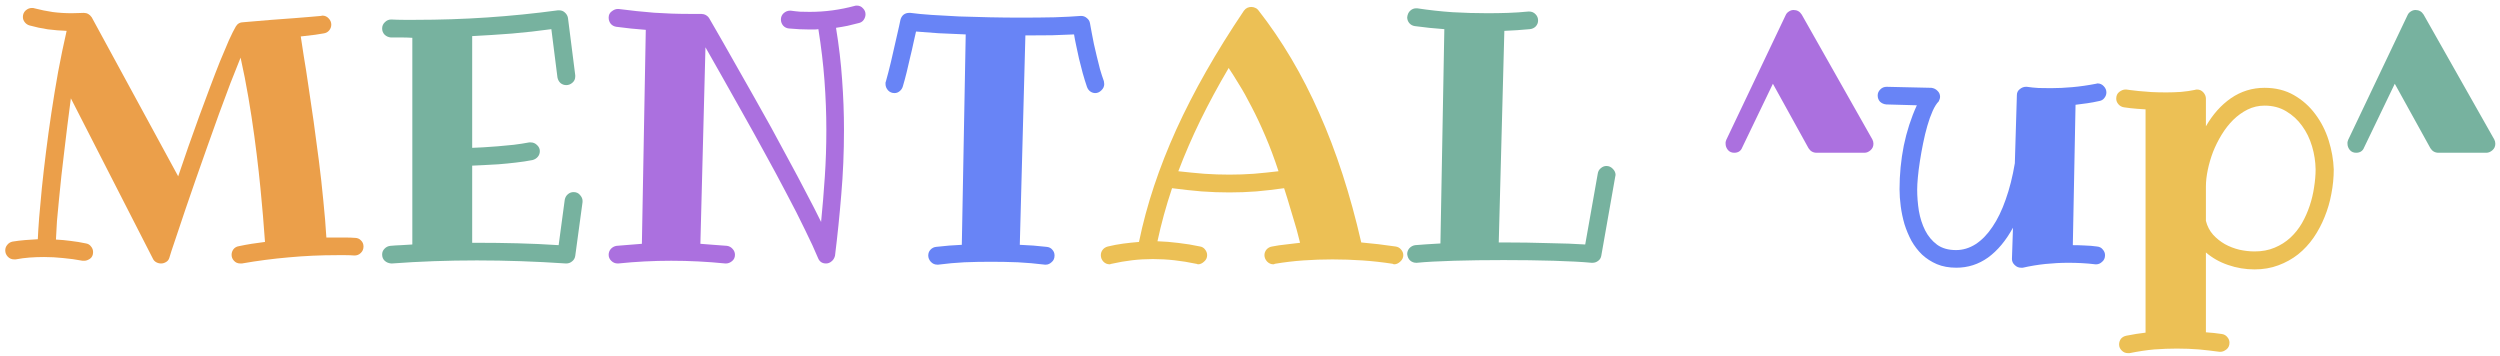 <svg width="288" height="41" viewBox="0 0 288 41" fill="none" xmlns="http://www.w3.org/2000/svg">
<path d="M40.84 29.434C40.501 29.408 40.163 29.395 39.824 29.395C39.486 29.395 39.147 29.395 38.809 29.395C36.934 29.395 35.085 29.479 33.262 29.648C31.452 29.805 29.655 30.039 27.871 30.352H27.676C27.376 30.352 27.135 30.247 26.953 30.039C26.771 29.844 26.68 29.616 26.68 29.355C26.68 29.121 26.751 28.906 26.895 28.711C27.051 28.516 27.259 28.398 27.52 28.359C28.001 28.255 28.49 28.164 28.984 28.086C29.479 28.008 29.994 27.936 30.527 27.871C30.501 27.48 30.456 26.895 30.391 26.113C30.338 25.332 30.26 24.408 30.156 23.34C30.065 22.272 29.948 21.087 29.805 19.785C29.662 18.483 29.492 17.109 29.297 15.664C29.102 14.219 28.874 12.734 28.613 11.211C28.353 9.674 28.053 8.151 27.715 6.641C27.363 7.5 26.973 8.483 26.543 9.59C26.126 10.697 25.69 11.868 25.234 13.105C24.792 14.329 24.342 15.586 23.887 16.875C23.431 18.164 22.988 19.421 22.559 20.645C22.142 21.869 21.745 23.021 21.367 24.102C21.003 25.182 20.684 26.133 20.41 26.953C20.137 27.773 19.915 28.431 19.746 28.926C19.59 29.408 19.512 29.662 19.512 29.688C19.447 29.909 19.323 30.072 19.141 30.176C18.958 30.293 18.763 30.352 18.555 30.352C18.359 30.352 18.177 30.306 18.008 30.215C17.838 30.124 17.715 30 17.637 29.844L8.164 11.328C7.878 13.49 7.617 15.579 7.383 17.598C7.279 18.457 7.174 19.349 7.07 20.273C6.979 21.185 6.888 22.083 6.797 22.969C6.706 23.841 6.628 24.674 6.562 25.469C6.51 26.263 6.471 26.973 6.445 27.598C7.005 27.624 7.572 27.676 8.145 27.754C8.717 27.819 9.31 27.917 9.922 28.047C10.156 28.086 10.345 28.203 10.488 28.398C10.645 28.581 10.723 28.796 10.723 29.043C10.723 29.381 10.605 29.635 10.371 29.805C10.137 29.961 9.922 30.039 9.727 30.039H9.512C8.757 29.896 8.008 29.792 7.266 29.727C6.536 29.648 5.807 29.609 5.078 29.609C4.518 29.609 3.965 29.629 3.418 29.668C2.884 29.707 2.344 29.779 1.797 29.883H1.641C1.341 29.883 1.094 29.779 0.898 29.57C0.703 29.362 0.605 29.121 0.605 28.848C0.605 28.6 0.684 28.385 0.84 28.203C0.996 28.008 1.198 27.884 1.445 27.832C1.927 27.754 2.409 27.695 2.891 27.656C3.385 27.617 3.874 27.585 4.355 27.559C4.382 26.908 4.434 26.074 4.512 25.059C4.603 24.043 4.707 22.904 4.824 21.641C4.954 20.378 5.111 19.017 5.293 17.559C5.475 16.087 5.684 14.57 5.918 13.008C6.152 11.445 6.413 9.863 6.699 8.262C6.999 6.66 7.324 5.091 7.676 3.555C6.947 3.529 6.224 3.47 5.508 3.379C4.805 3.275 4.102 3.125 3.398 2.93C3.177 2.865 2.995 2.741 2.852 2.559C2.708 2.376 2.637 2.174 2.637 1.953C2.637 1.654 2.741 1.406 2.949 1.211C3.171 1.016 3.411 0.918 3.672 0.918C3.724 0.918 3.77 0.918 3.809 0.918C3.848 0.918 3.9 0.931 3.965 0.957C4.668 1.139 5.371 1.283 6.074 1.387C6.777 1.478 7.5 1.523 8.242 1.523C8.542 1.523 8.796 1.517 9.004 1.504C9.225 1.491 9.44 1.484 9.648 1.484C10.026 1.484 10.332 1.654 10.566 1.992L20.527 20.312C20.905 19.206 21.296 18.066 21.699 16.895C22.116 15.71 22.533 14.544 22.949 13.398C23.379 12.24 23.796 11.12 24.199 10.039C24.603 8.958 24.987 7.962 25.352 7.051C25.729 6.139 26.068 5.339 26.367 4.648C26.68 3.958 26.947 3.424 27.168 3.047C27.363 2.721 27.656 2.559 28.047 2.559C29.219 2.454 30.299 2.363 31.289 2.285C32.279 2.207 33.158 2.142 33.926 2.09C34.694 2.025 35.332 1.973 35.84 1.934C36.361 1.895 36.732 1.862 36.953 1.836C36.992 1.836 37.025 1.829 37.051 1.816C37.077 1.803 37.103 1.797 37.129 1.797C37.428 1.797 37.676 1.908 37.871 2.129C38.066 2.337 38.164 2.572 38.164 2.832C38.164 3.092 38.079 3.32 37.91 3.516C37.754 3.698 37.546 3.809 37.285 3.848C37.077 3.887 36.751 3.939 36.309 4.004C35.866 4.056 35.312 4.121 34.648 4.199C34.727 4.746 34.844 5.514 35 6.504C35.169 7.48 35.345 8.607 35.527 9.883C35.723 11.146 35.925 12.52 36.133 14.004C36.341 15.488 36.543 16.999 36.738 18.535C36.934 20.072 37.103 21.595 37.246 23.105C37.402 24.616 37.52 26.035 37.598 27.363H38.809C39.147 27.363 39.492 27.363 39.844 27.363C40.195 27.363 40.54 27.376 40.879 27.402C41.165 27.402 41.4 27.5 41.582 27.695C41.777 27.878 41.875 28.112 41.875 28.398C41.875 28.698 41.771 28.945 41.562 29.141C41.367 29.336 41.126 29.434 40.84 29.434Z" fill="#EB9F4A"/>
<path d="M66.269 29.473C66.231 29.733 66.113 29.941 65.918 30.098C65.723 30.267 65.495 30.352 65.234 30.352H65.195C61.693 30.117 58.275 30 54.941 30C51.556 30 48.294 30.117 45.156 30.352H45.059C44.759 30.326 44.512 30.221 44.316 30.039C44.121 29.857 44.023 29.616 44.023 29.316C44.023 29.056 44.115 28.835 44.297 28.652C44.479 28.457 44.707 28.346 44.98 28.32C45.397 28.281 45.814 28.255 46.23 28.242C46.66 28.216 47.083 28.19 47.5 28.164V4.355C47.083 4.329 46.667 4.316 46.25 4.316C45.846 4.316 45.436 4.316 45.02 4.316C44.746 4.29 44.512 4.186 44.316 4.004C44.121 3.809 44.023 3.568 44.023 3.281C44.023 2.995 44.128 2.754 44.336 2.559C44.544 2.35 44.785 2.246 45.059 2.246C45.553 2.272 46.029 2.285 46.484 2.285C46.953 2.285 47.415 2.285 47.871 2.285C50.645 2.285 53.392 2.194 56.113 2.012C58.835 1.829 61.55 1.556 64.258 1.191H64.434C64.694 1.191 64.915 1.283 65.098 1.465C65.28 1.634 65.391 1.836 65.43 2.07L66.269 8.672V8.809C66.269 9.108 66.159 9.349 65.938 9.531C65.729 9.714 65.495 9.805 65.234 9.805C64.987 9.805 64.766 9.727 64.57 9.57C64.388 9.401 64.271 9.186 64.219 8.926L63.516 3.359C62.005 3.568 60.488 3.737 58.965 3.867C57.454 3.984 55.931 4.082 54.395 4.16V17.031C54.707 17.018 55.124 16.999 55.645 16.973C56.165 16.947 56.725 16.908 57.324 16.855C57.936 16.803 58.555 16.745 59.18 16.68C59.818 16.602 60.41 16.51 60.957 16.406H61.152C61.426 16.406 61.667 16.51 61.875 16.719C62.083 16.914 62.188 17.142 62.188 17.402C62.188 17.663 62.109 17.884 61.953 18.066C61.797 18.249 61.595 18.372 61.348 18.438C60.749 18.555 60.104 18.652 59.414 18.73C58.737 18.809 58.073 18.874 57.422 18.926C56.784 18.965 56.198 18.997 55.664 19.023C55.13 19.049 54.707 19.069 54.395 19.082V27.969H54.941C56.491 27.969 58.047 27.988 59.609 28.027C61.185 28.066 62.767 28.138 64.356 28.242L65.059 23.008C65.111 22.747 65.228 22.539 65.41 22.383C65.606 22.213 65.827 22.129 66.074 22.129C66.387 22.129 66.634 22.24 66.816 22.461C67.012 22.682 67.109 22.904 67.109 23.125V23.281L66.269 29.473ZM184.473 29.434C184.434 29.694 184.316 29.896 184.121 30.039C183.926 30.195 183.704 30.273 183.457 30.273H183.34C182.806 30.221 182.168 30.176 181.426 30.137C180.684 30.098 179.87 30.065 178.984 30.039C178.112 30.013 177.181 29.994 176.191 29.98C175.215 29.967 174.225 29.961 173.223 29.961C172.22 29.961 171.23 29.967 170.254 29.98C169.277 29.994 168.353 30.013 167.48 30.039C166.621 30.065 165.82 30.098 165.078 30.137C164.349 30.176 163.73 30.221 163.223 30.273H163.145C162.884 30.273 162.656 30.189 162.461 30.02C162.266 29.85 162.148 29.603 162.109 29.277C162.109 29.017 162.194 28.789 162.363 28.594C162.546 28.398 162.767 28.281 163.027 28.242C163.405 28.203 163.835 28.171 164.316 28.145C164.811 28.119 165.352 28.086 165.938 28.047L166.387 3.359C165.267 3.281 164.134 3.164 162.988 3.008C162.728 2.969 162.513 2.852 162.344 2.656C162.188 2.461 162.109 2.24 162.109 1.992C162.148 1.654 162.266 1.4 162.461 1.23C162.656 1.048 162.884 0.957 163.145 0.957H163.262C164.629 1.165 165.983 1.315 167.324 1.406C168.678 1.484 170.02 1.523 171.348 1.523C172.155 1.523 172.949 1.51 173.73 1.484C174.512 1.458 175.293 1.406 176.074 1.328H176.152C176.452 1.328 176.699 1.432 176.895 1.641C177.09 1.836 177.188 2.077 177.188 2.363C177.188 2.624 177.096 2.852 176.914 3.047C176.732 3.229 176.504 3.333 176.23 3.359C175.749 3.398 175.26 3.438 174.766 3.477C174.284 3.503 173.796 3.529 173.301 3.555L172.656 27.93H173.223C174.108 27.93 174.987 27.936 175.859 27.949C176.732 27.962 177.572 27.982 178.379 28.008C179.199 28.021 179.967 28.04 180.684 28.066C181.4 28.092 182.044 28.125 182.617 28.164L184.062 20C184.102 19.74 184.219 19.531 184.414 19.375C184.609 19.206 184.824 19.121 185.059 19.121C185.345 19.121 185.592 19.232 185.801 19.453C186.009 19.662 186.113 19.896 186.113 20.156C186.113 20.195 186.107 20.228 186.094 20.254C186.081 20.28 186.074 20.312 186.074 20.352L184.473 29.434ZM287.344 16.074C287.422 16.23 287.461 16.393 287.461 16.562C287.461 16.862 287.35 17.109 287.129 17.305C286.908 17.5 286.673 17.598 286.426 17.598H280.918C280.514 17.598 280.202 17.422 279.98 17.07L275.879 9.648L272.344 16.992C272.266 17.201 272.142 17.357 271.973 17.461C271.816 17.552 271.634 17.598 271.426 17.598C271.126 17.598 270.885 17.494 270.703 17.285C270.521 17.064 270.43 16.823 270.43 16.562C270.43 16.497 270.43 16.432 270.43 16.367C270.443 16.289 270.469 16.204 270.508 16.113L277.344 1.758C277.422 1.576 277.546 1.432 277.715 1.328C277.884 1.211 278.066 1.152 278.262 1.152C278.665 1.152 278.978 1.328 279.199 1.68L287.344 16.074Z" fill="#77B29F"/>
<path d="M99.707 1.641C99.707 1.862 99.642 2.07 99.512 2.266C99.394 2.448 99.225 2.572 99.004 2.637C98.548 2.754 98.099 2.865 97.656 2.969C97.213 3.06 96.764 3.138 96.309 3.203C96.647 5.26 96.882 7.259 97.012 9.199C97.155 11.139 97.227 13.06 97.227 14.961C97.227 17.539 97.122 20.026 96.914 22.422C96.719 24.818 96.478 27.168 96.191 29.473C96.113 29.759 95.977 29.974 95.781 30.117C95.599 30.273 95.391 30.352 95.156 30.352C94.713 30.352 94.408 30.143 94.238 29.727C93.874 28.841 93.372 27.754 92.734 26.465C92.109 25.163 91.4 23.77 90.606 22.285C89.824 20.788 88.991 19.238 88.106 17.637C87.233 16.035 86.374 14.486 85.527 12.988C84.694 11.491 83.906 10.091 83.164 8.789C82.422 7.474 81.79 6.361 81.269 5.449L80.684 28.086C81.178 28.125 81.68 28.164 82.188 28.203C82.708 28.242 83.229 28.281 83.75 28.32C84.01 28.359 84.225 28.477 84.394 28.672C84.577 28.867 84.668 29.095 84.668 29.355C84.668 29.655 84.557 29.896 84.336 30.078C84.115 30.26 83.88 30.352 83.633 30.352H83.555C82.513 30.247 81.471 30.169 80.43 30.117C79.401 30.065 78.366 30.039 77.324 30.039C76.296 30.039 75.273 30.065 74.258 30.117C73.255 30.169 72.246 30.247 71.231 30.352H71.152C70.866 30.352 70.618 30.247 70.41 30.039C70.215 29.844 70.117 29.616 70.117 29.355C70.117 29.095 70.202 28.867 70.371 28.672C70.553 28.477 70.775 28.359 71.035 28.32C71.517 28.281 71.999 28.242 72.481 28.203C72.975 28.164 73.463 28.125 73.945 28.086L74.394 3.438C73.275 3.359 72.142 3.242 70.996 3.086C70.736 3.047 70.521 2.93 70.352 2.734C70.195 2.526 70.117 2.292 70.117 2.031C70.117 1.719 70.234 1.478 70.469 1.309C70.703 1.126 70.931 1.035 71.152 1.035H71.269C72.663 1.217 74.023 1.361 75.352 1.465C76.693 1.556 78.027 1.602 79.356 1.602H80.801C80.814 1.602 80.853 1.608 80.918 1.621C80.983 1.621 81.055 1.634 81.133 1.66C81.224 1.686 81.315 1.732 81.406 1.797C81.51 1.862 81.602 1.953 81.68 2.07C81.732 2.161 81.901 2.454 82.188 2.949C82.474 3.444 82.845 4.089 83.301 4.883C83.757 5.677 84.277 6.595 84.863 7.637C85.462 8.678 86.094 9.792 86.758 10.977C87.435 12.162 88.125 13.392 88.828 14.668C89.531 15.944 90.221 17.22 90.898 18.496C91.588 19.759 92.246 20.996 92.871 22.207C93.509 23.405 94.082 24.525 94.59 25.566C94.759 23.861 94.902 22.129 95.019 20.371C95.137 18.613 95.195 16.81 95.195 14.961C95.195 13.112 95.124 11.224 94.981 9.297C94.837 7.37 94.603 5.391 94.277 3.359C94.108 3.385 93.945 3.398 93.789 3.398C93.633 3.398 93.463 3.398 93.281 3.398C92.513 3.398 91.712 3.359 90.879 3.281C90.618 3.255 90.397 3.145 90.215 2.949C90.046 2.741 89.961 2.507 89.961 2.246C89.961 1.96 90.065 1.719 90.273 1.523C90.495 1.328 90.736 1.23 90.996 1.23H91.113C91.478 1.283 91.836 1.322 92.188 1.348C92.552 1.361 92.917 1.367 93.281 1.367C94.18 1.367 95.059 1.309 95.918 1.191C96.777 1.074 97.617 0.905 98.438 0.684C98.49 0.658 98.581 0.645 98.711 0.645C98.997 0.645 99.232 0.749 99.414 0.957C99.609 1.152 99.707 1.38 99.707 1.641ZM215.703 16.074C215.781 16.23 215.82 16.393 215.82 16.562C215.82 16.862 215.71 17.109 215.488 17.305C215.267 17.5 215.033 17.598 214.785 17.598H209.277C208.874 17.598 208.561 17.422 208.34 17.07L204.238 9.648L200.703 16.992C200.625 17.201 200.501 17.357 200.332 17.461C200.176 17.552 199.993 17.598 199.785 17.598C199.486 17.598 199.245 17.494 199.062 17.285C198.88 17.064 198.789 16.823 198.789 16.562C198.789 16.497 198.789 16.432 198.789 16.367C198.802 16.289 198.828 16.204 198.867 16.113L205.703 1.758C205.781 1.576 205.905 1.432 206.074 1.328C206.243 1.211 206.426 1.152 206.621 1.152C207.025 1.152 207.337 1.328 207.559 1.68L215.703 16.074Z" fill="#AB70DF"/>
<path d="M127.168 9.355C127.168 9.395 127.174 9.447 127.188 9.512C127.201 9.564 127.207 9.622 127.207 9.688C127.207 9.961 127.096 10.202 126.875 10.41C126.667 10.618 126.432 10.723 126.172 10.723C125.964 10.723 125.768 10.658 125.586 10.527C125.417 10.397 125.293 10.221 125.215 10C125.046 9.505 124.883 8.978 124.727 8.418C124.57 7.845 124.427 7.285 124.297 6.738C124.18 6.191 124.069 5.677 123.965 5.195C123.861 4.714 123.783 4.303 123.73 3.965C122.988 4.004 122.142 4.036 121.191 4.062C120.241 4.076 119.219 4.082 118.125 4.082L117.48 28.203C118.548 28.242 119.577 28.32 120.566 28.438C120.853 28.463 121.074 28.574 121.23 28.77C121.4 28.952 121.484 29.173 121.484 29.434C121.484 29.759 121.374 30.013 121.152 30.195C120.944 30.391 120.723 30.488 120.488 30.488H120.371C119.316 30.358 118.275 30.267 117.246 30.215C116.217 30.176 115.189 30.156 114.16 30.156C113.118 30.156 112.096 30.176 111.094 30.215C110.091 30.267 109.089 30.358 108.086 30.488H107.969C107.682 30.488 107.435 30.378 107.227 30.156C107.031 29.935 106.934 29.694 106.934 29.434C106.934 29.173 107.018 28.952 107.188 28.77C107.37 28.574 107.591 28.463 107.852 28.438C108.854 28.32 109.837 28.242 110.801 28.203L111.25 3.965C110.143 3.926 109.102 3.88 108.125 3.828C107.161 3.763 106.296 3.698 105.527 3.633C105.449 3.984 105.352 4.414 105.234 4.922C105.13 5.43 105.007 5.97 104.863 6.543C104.733 7.116 104.596 7.702 104.453 8.301C104.31 8.887 104.16 9.44 104.004 9.961C103.939 10.182 103.815 10.365 103.633 10.508C103.464 10.651 103.268 10.723 103.047 10.723C102.747 10.723 102.5 10.618 102.305 10.41C102.109 10.189 102.012 9.948 102.012 9.688C102.012 9.648 102.012 9.603 102.012 9.551C102.012 9.486 102.025 9.434 102.051 9.395C102.246 8.704 102.441 7.949 102.637 7.129C102.832 6.309 103.008 5.54 103.164 4.824C103.333 4.108 103.47 3.509 103.574 3.027C103.678 2.546 103.73 2.298 103.73 2.285C103.796 2.038 103.913 1.842 104.082 1.699C104.264 1.556 104.479 1.484 104.727 1.484H104.883C105.56 1.576 106.38 1.654 107.344 1.719C108.32 1.784 109.368 1.842 110.488 1.895C111.621 1.934 112.793 1.966 114.004 1.992C115.215 2.018 116.4 2.031 117.559 2.031C118.978 2.031 120.286 2.018 121.484 1.992C122.682 1.953 123.685 1.901 124.492 1.836H124.57C124.805 1.836 125.02 1.921 125.215 2.09C125.41 2.246 125.527 2.441 125.566 2.676C125.566 2.689 125.586 2.799 125.625 3.008C125.664 3.216 125.716 3.496 125.781 3.848C125.846 4.199 125.924 4.603 126.016 5.059C126.12 5.514 126.23 5.99 126.348 6.484C126.465 6.966 126.589 7.461 126.719 7.969C126.862 8.464 127.012 8.926 127.168 9.355ZM242.656 10.645C242.656 10.879 242.578 11.094 242.422 11.289C242.279 11.484 242.077 11.602 241.816 11.641C241.361 11.745 240.905 11.829 240.449 11.895C239.993 11.947 239.544 12.005 239.102 12.07L238.789 28.242C239.245 28.242 239.707 28.255 240.176 28.281C240.658 28.294 241.126 28.333 241.582 28.398C241.868 28.424 242.09 28.542 242.246 28.75C242.415 28.945 242.5 29.16 242.5 29.395C242.5 29.72 242.389 29.974 242.168 30.156C241.96 30.352 241.738 30.449 241.504 30.449H241.387C240.853 30.384 240.326 30.338 239.805 30.312C239.297 30.287 238.796 30.273 238.301 30.273C237.402 30.273 236.51 30.319 235.625 30.41C234.753 30.501 233.887 30.645 233.027 30.84H232.812C232.539 30.84 232.298 30.736 232.09 30.527C231.882 30.332 231.777 30.104 231.777 29.844V29.805L231.895 26.23C231.074 27.728 230.117 28.874 229.023 29.668C227.93 30.449 226.712 30.84 225.371 30.84C224.525 30.84 223.776 30.703 223.125 30.43C222.487 30.156 221.921 29.792 221.426 29.336C220.944 28.867 220.534 28.333 220.195 27.734C219.87 27.122 219.603 26.484 219.395 25.82C219.199 25.143 219.056 24.46 218.965 23.77C218.874 23.079 218.828 22.422 218.828 21.797C218.828 20.091 218.991 18.418 219.316 16.777C219.655 15.137 220.156 13.587 220.82 12.129L217.305 12.031C217.018 12.005 216.777 11.901 216.582 11.719C216.4 11.523 216.309 11.283 216.309 10.996C216.309 10.736 216.406 10.508 216.602 10.312C216.797 10.104 217.044 10 217.344 10L222.5 10.117C222.786 10.156 223.021 10.273 223.203 10.469C223.398 10.651 223.496 10.879 223.496 11.152C223.496 11.257 223.477 11.354 223.438 11.445C223.411 11.523 223.379 11.602 223.34 11.68C223.092 11.927 222.858 12.298 222.637 12.793C222.415 13.288 222.214 13.854 222.031 14.492C221.849 15.117 221.686 15.788 221.543 16.504C221.4 17.207 221.276 17.897 221.172 18.574C221.068 19.238 220.99 19.857 220.938 20.43C220.885 21.003 220.859 21.471 220.859 21.836C220.859 22.643 220.924 23.463 221.055 24.297C221.198 25.117 221.439 25.866 221.777 26.543C222.116 27.207 222.572 27.754 223.145 28.184C223.717 28.6 224.447 28.809 225.332 28.809C226.126 28.809 226.882 28.581 227.598 28.125C228.314 27.656 228.958 26.992 229.531 26.133C230.117 25.273 230.625 24.225 231.055 22.988C231.497 21.751 231.849 20.358 232.109 18.809L232.344 10.957C232.344 10.671 232.454 10.443 232.676 10.273C232.897 10.091 233.132 10 233.379 10H233.496C233.939 10.065 234.388 10.111 234.844 10.137C235.299 10.15 235.775 10.156 236.27 10.156C237.064 10.156 237.891 10.117 238.75 10.039C239.622 9.961 240.527 9.831 241.465 9.648C241.491 9.648 241.517 9.642 241.543 9.629C241.569 9.616 241.595 9.609 241.621 9.609C241.921 9.609 242.168 9.72 242.363 9.941C242.559 10.15 242.656 10.384 242.656 10.645Z" fill="#6884F6"/>
<path d="M147.285 19.727C146.803 18.255 146.296 16.901 145.762 15.664C145.228 14.414 144.701 13.294 144.18 12.305C143.672 11.302 143.184 10.43 142.715 9.688C142.259 8.932 141.868 8.314 141.543 7.832C140.332 9.889 139.245 11.901 138.281 13.867C137.331 15.82 136.484 17.773 135.742 19.727C136.784 19.844 137.786 19.941 138.75 20.02C139.714 20.085 140.671 20.117 141.621 20.117C142.559 20.117 143.49 20.085 144.414 20.02C145.352 19.941 146.309 19.844 147.285 19.727ZM160.605 30.449C160.579 30.449 160.553 30.443 160.527 30.43C160.501 30.43 160.475 30.417 160.449 30.391C159.264 30.208 158.092 30.078 156.934 30C155.788 29.922 154.642 29.883 153.496 29.883C152.363 29.883 151.243 29.922 150.137 30C149.043 30.078 147.949 30.208 146.855 30.391C146.829 30.417 146.803 30.43 146.777 30.43C146.751 30.443 146.725 30.449 146.699 30.449C146.413 30.449 146.165 30.338 145.957 30.117C145.762 29.896 145.664 29.655 145.664 29.395C145.664 29.16 145.742 28.945 145.898 28.75C146.068 28.555 146.283 28.438 146.543 28.398C147.064 28.294 147.591 28.216 148.125 28.164C148.659 28.099 149.206 28.034 149.766 27.969C149.701 27.721 149.622 27.415 149.531 27.051C149.44 26.673 149.316 26.23 149.16 25.723C149.017 25.215 148.841 24.629 148.633 23.965C148.438 23.288 148.203 22.526 147.93 21.68C146.823 21.836 145.755 21.96 144.727 22.051C143.698 22.129 142.663 22.168 141.621 22.168C140.566 22.168 139.499 22.129 138.418 22.051C137.337 21.96 136.204 21.836 135.02 21.68C134.329 23.737 133.77 25.775 133.34 27.793C134.147 27.819 134.954 27.884 135.762 27.988C136.582 28.079 137.415 28.216 138.262 28.398C138.496 28.438 138.685 28.555 138.828 28.75C138.984 28.945 139.062 29.16 139.062 29.395C139.062 29.694 138.945 29.941 138.711 30.137C138.49 30.345 138.255 30.449 138.008 30.449C137.969 30.449 137.936 30.436 137.91 30.41C137.884 30.397 137.852 30.391 137.812 30.391C136.953 30.208 136.107 30.072 135.273 29.98C134.453 29.889 133.633 29.844 132.812 29.844C132.005 29.844 131.211 29.889 130.43 29.98C129.648 30.072 128.854 30.208 128.047 30.391C128.008 30.391 127.975 30.397 127.949 30.41C127.923 30.436 127.891 30.449 127.852 30.449C127.552 30.449 127.305 30.345 127.109 30.137C126.914 29.928 126.816 29.681 126.816 29.395C126.816 29.16 126.888 28.952 127.031 28.77C127.174 28.587 127.37 28.463 127.617 28.398C128.203 28.255 128.789 28.145 129.375 28.066C129.974 27.988 130.586 27.923 131.211 27.871C131.654 25.723 132.233 23.574 132.949 21.426C133.665 19.277 134.518 17.109 135.508 14.922C136.51 12.721 137.656 10.488 138.945 8.223C140.234 5.957 141.686 3.626 143.301 1.23C143.418 1.074 143.548 0.964 143.691 0.898C143.848 0.833 143.997 0.801 144.141 0.801C144.297 0.801 144.447 0.833 144.59 0.898C144.733 0.951 144.85 1.035 144.941 1.152C147.676 4.642 150.02 8.6 151.973 13.027C153.939 17.441 155.553 22.409 156.816 27.93C158.145 28.047 159.466 28.203 160.781 28.398C161.042 28.438 161.25 28.555 161.406 28.75C161.576 28.945 161.66 29.16 161.66 29.395C161.66 29.681 161.543 29.928 161.309 30.137C161.087 30.345 160.853 30.449 160.605 30.449ZM266.758 19.512C266.745 18.613 266.608 17.728 266.348 16.855C266.087 15.97 265.703 15.182 265.195 14.492C264.701 13.802 264.089 13.242 263.359 12.812C262.643 12.383 261.816 12.168 260.879 12.168C260.189 12.168 259.538 12.318 258.926 12.617C258.327 12.917 257.773 13.314 257.266 13.809C256.771 14.303 256.328 14.87 255.938 15.508C255.547 16.146 255.215 16.81 254.941 17.5C254.681 18.19 254.479 18.88 254.336 19.57C254.193 20.26 254.121 20.898 254.121 21.484V25.449C254.277 26.061 254.551 26.588 254.941 27.031C255.332 27.461 255.788 27.826 256.309 28.125C256.829 28.412 257.389 28.626 257.988 28.77C258.587 28.9 259.167 28.965 259.727 28.965C260.586 28.965 261.354 28.822 262.031 28.535C262.721 28.249 263.327 27.865 263.848 27.383C264.368 26.901 264.811 26.348 265.176 25.723C265.54 25.085 265.84 24.414 266.074 23.711C266.309 23.008 266.478 22.298 266.582 21.582C266.699 20.853 266.758 20.163 266.758 19.512ZM268.848 19.512C268.848 20.449 268.757 21.387 268.574 22.324C268.405 23.249 268.145 24.141 267.793 25C267.454 25.846 267.031 26.641 266.523 27.383C266.016 28.112 265.423 28.75 264.746 29.297C264.069 29.831 263.307 30.254 262.461 30.566C261.628 30.879 260.716 31.035 259.727 31.035C258.672 31.035 257.656 30.866 256.68 30.527C255.716 30.202 254.863 29.72 254.121 29.082V38.281C254.421 38.307 254.727 38.333 255.039 38.359C255.352 38.398 255.658 38.438 255.957 38.477C256.217 38.516 256.426 38.633 256.582 38.828C256.751 39.023 256.836 39.238 256.836 39.473C256.836 39.811 256.719 40.072 256.484 40.254C256.25 40.436 256.022 40.527 255.801 40.527H255.684C254.915 40.423 254.128 40.332 253.32 40.254C252.513 40.189 251.66 40.156 250.762 40.156C249.941 40.156 249.082 40.189 248.184 40.254C247.298 40.332 246.341 40.475 245.312 40.684H245.156C244.857 40.684 244.609 40.579 244.414 40.371C244.219 40.176 244.121 39.948 244.121 39.688C244.121 39.44 244.193 39.219 244.336 39.023C244.492 38.841 244.701 38.724 244.961 38.672C245.742 38.516 246.478 38.398 247.168 38.32V12.598C246.465 12.559 245.885 12.513 245.43 12.461C244.974 12.396 244.727 12.363 244.688 12.363C244.427 12.324 244.212 12.207 244.043 12.012C243.874 11.816 243.789 11.602 243.789 11.367C243.789 11.029 243.906 10.768 244.141 10.586C244.388 10.404 244.622 10.312 244.844 10.312H244.961C244.974 10.312 245.111 10.332 245.371 10.371C245.632 10.397 245.97 10.436 246.387 10.488C246.816 10.527 247.305 10.566 247.852 10.605C248.398 10.632 248.965 10.645 249.551 10.645C250.124 10.645 250.697 10.625 251.27 10.586C251.842 10.534 252.376 10.456 252.871 10.352C252.923 10.325 252.995 10.312 253.086 10.312C253.385 10.312 253.633 10.423 253.828 10.645C254.023 10.866 254.121 11.107 254.121 11.367V14.551C254.902 13.184 255.866 12.103 257.012 11.309C258.171 10.514 259.46 10.117 260.879 10.117C262.155 10.117 263.281 10.397 264.258 10.957C265.234 11.517 266.055 12.246 266.719 13.145C267.396 14.043 267.91 15.052 268.262 16.172C268.613 17.292 268.809 18.405 268.848 19.512Z" fill="#ECC055"/>
</svg>
